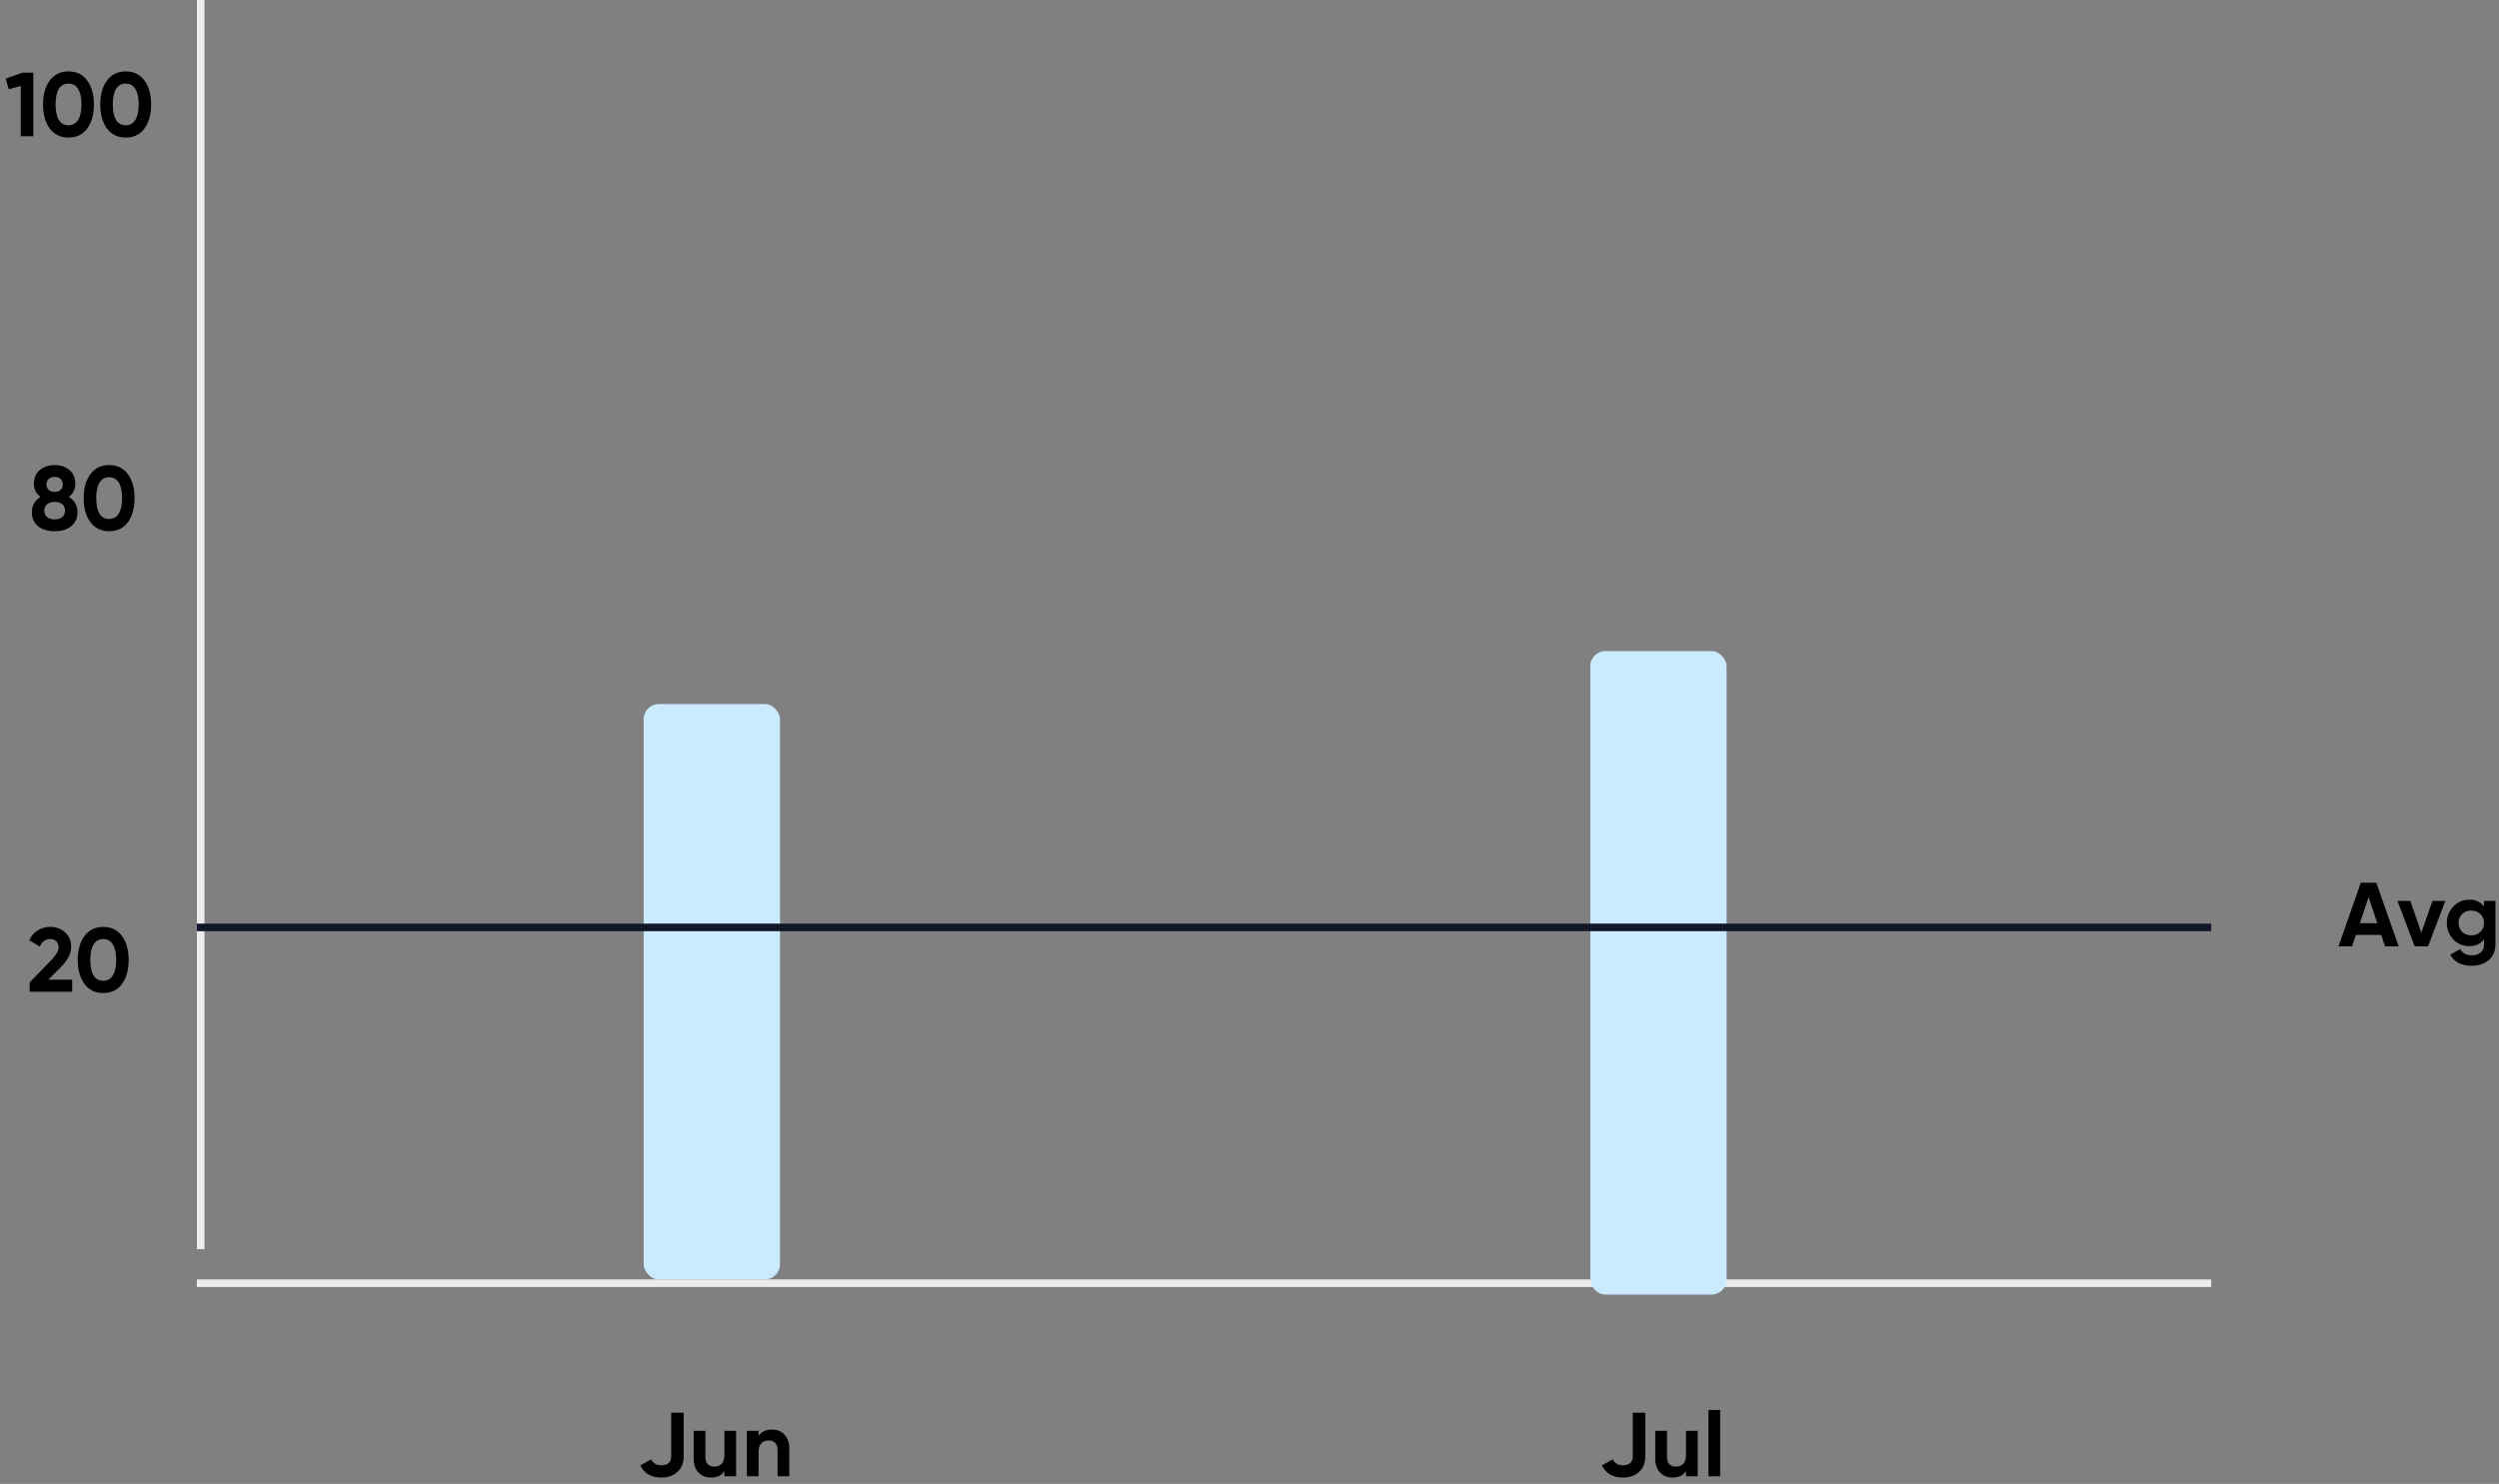 <svg width="330" height="196" viewBox="0 0 330 196" fill="none" xmlns="http://www.w3.org/2000/svg">
<rect x="0" y="0" width="330" height="196" fill="#808080" stroke="none"/>
<line x1="26" y1="169.5" x2="292" y2="169.5" stroke="#ECECEC"/>
<line x1="26.5" y1="-2.95783e-08" x2="26.5" y2="165" stroke="#ECECEC"/>
<path d="M214.307 195.168C212.987 195.168 212.063 194.636 211.535 193.572L212.963 192.756C213.227 193.284 213.675 193.548 214.307 193.548C214.739 193.548 215.063 193.448 215.279 193.248C215.503 193.04 215.615 192.752 215.615 192.384V186.6H217.259V192.384C217.259 193.264 216.983 193.948 216.431 194.436C215.887 194.924 215.179 195.168 214.307 195.168ZM222.639 192.24V189H224.187V195H222.639V194.328C222.271 194.888 221.675 195.168 220.851 195.168C220.195 195.168 219.651 194.948 219.219 194.508C218.795 194.06 218.583 193.452 218.583 192.684V189H220.131V192.492C220.131 192.884 220.235 193.188 220.443 193.404C220.659 193.62 220.951 193.728 221.319 193.728C221.727 193.728 222.047 193.604 222.279 193.356C222.519 193.1 222.639 192.728 222.639 192.24ZM227.152 195H225.604V186.24H227.152V195Z" fill="black"/>
<path d="M87.326 195.168C86.006 195.168 85.082 194.636 84.554 193.572L85.982 192.756C86.246 193.284 86.694 193.548 87.326 193.548C87.758 193.548 88.082 193.448 88.298 193.248C88.522 193.04 88.634 192.752 88.634 192.384V186.6H90.278V192.384C90.278 193.264 90.002 193.948 89.45 194.436C88.906 194.924 88.198 195.168 87.326 195.168ZM95.658 192.24V189H97.206V195H95.658V194.328C95.29 194.888 94.694 195.168 93.87 195.168C93.214 195.168 92.67 194.948 92.238 194.508C91.814 194.06 91.602 193.452 91.602 192.684V189H93.15V192.492C93.15 192.884 93.254 193.188 93.462 193.404C93.678 193.62 93.97 193.728 94.338 193.728C94.746 193.728 95.066 193.604 95.298 193.356C95.538 193.1 95.658 192.728 95.658 192.24ZM101.96 188.832C102.624 188.832 103.164 189.052 103.58 189.492C104.012 189.94 104.228 190.548 104.228 191.316V195H102.68V191.508C102.68 191.116 102.572 190.812 102.356 190.596C102.148 190.38 101.86 190.272 101.492 190.272C101.084 190.272 100.76 190.4 100.52 190.656C100.288 190.904 100.172 191.272 100.172 191.76V195H98.624V189H100.172V189.672C100.54 189.112 101.136 188.832 101.96 188.832Z" fill="black"/>
<path d="M316.751 125H314.951L314.447 123.488H311.099L310.595 125H308.807L311.747 116.6H313.799L316.751 125ZM312.779 118.508L311.627 121.94H313.931L312.779 118.508ZM319.745 123.2L321.209 119H322.913L320.633 125H318.869L316.589 119H318.293L319.745 123.2ZM328.021 119.744V119H329.533V124.712C329.533 125.632 329.225 126.34 328.609 126.836C328.001 127.324 327.265 127.568 326.401 127.568C325.041 127.568 324.093 127.08 323.557 126.104L324.877 125.348C325.173 125.908 325.697 126.188 326.449 126.188C326.937 126.188 327.321 126.06 327.601 125.804C327.881 125.548 328.021 125.184 328.021 124.712V124.064C327.565 124.672 326.925 124.976 326.101 124.976C325.253 124.976 324.541 124.68 323.965 124.088C323.397 123.48 323.113 122.752 323.113 121.904C323.113 121.056 323.401 120.332 323.977 119.732C324.553 119.132 325.261 118.832 326.101 118.832C326.925 118.832 327.565 119.136 328.021 119.744ZM327.541 123.092C327.861 122.78 328.021 122.384 328.021 121.904C328.021 121.424 327.861 121.036 327.541 120.74C327.229 120.428 326.829 120.272 326.341 120.272C325.861 120.272 325.457 120.428 325.129 120.74C324.817 121.036 324.661 121.424 324.661 121.904C324.661 122.384 324.817 122.78 325.129 123.092C325.449 123.396 325.853 123.548 326.341 123.548C326.829 123.548 327.229 123.396 327.541 123.092Z" fill="black"/>
<path d="M9.532 131H3.916V129.764L6.784 126.812C7.424 126.132 7.744 125.572 7.744 125.132C7.744 124.804 7.64 124.54 7.432 124.34C7.232 124.14 6.972 124.04 6.652 124.04C6.012 124.04 5.544 124.368 5.248 125.024L3.856 124.208C4.112 123.64 4.484 123.204 4.972 122.9C5.468 122.588 6.02 122.432 6.628 122.432C7.388 122.432 8.04 122.672 8.584 123.152C9.128 123.624 9.4 124.264 9.4 125.072C9.4 125.944 8.94 126.84 8.02 127.76L6.376 129.404H9.532V131ZM13.63 131.168C12.582 131.168 11.758 130.772 11.158 129.98C10.566 129.172 10.27 128.112 10.27 126.8C10.27 125.488 10.566 124.432 11.158 123.632C11.758 122.832 12.582 122.432 13.63 122.432C14.694 122.432 15.518 122.832 16.102 123.632C16.694 124.432 16.99 125.488 16.99 126.8C16.99 128.112 16.694 129.172 16.102 129.98C15.518 130.772 14.694 131.168 13.63 131.168ZM15.346 126.8C15.346 125.904 15.198 125.22 14.902 124.748C14.614 124.276 14.19 124.04 13.63 124.04C13.07 124.04 12.646 124.276 12.358 124.748C12.07 125.22 11.926 125.904 11.926 126.8C11.926 127.696 12.07 128.38 12.358 128.852C12.646 129.316 13.07 129.548 13.63 129.548C14.19 129.548 14.614 129.312 14.902 128.84C15.198 128.368 15.346 127.688 15.346 126.8Z" fill="black"/>
<path d="M9.067 65.632C9.843 66.096 10.23 66.772 10.23 67.66C10.23 68.436 9.959 69.048 9.415 69.496C8.879 69.944 8.147 70.168 7.219 70.168C6.283 70.168 5.547 69.944 5.011 69.496C4.475 69.048 4.207 68.436 4.207 67.66C4.207 66.78 4.591 66.104 5.359 65.632C4.775 65.216 4.483 64.636 4.483 63.892C4.483 63.116 4.743 62.512 5.263 62.08C5.791 61.648 6.443 61.432 7.219 61.432C8.003 61.432 8.651 61.648 9.163 62.08C9.683 62.512 9.943 63.116 9.943 63.892C9.943 64.636 9.651 65.216 9.067 65.632ZM8.299 63.976C8.299 63.672 8.199 63.432 7.999 63.256C7.799 63.08 7.539 62.992 7.219 62.992C6.899 62.992 6.639 63.08 6.439 63.256C6.239 63.432 6.139 63.672 6.139 63.976C6.139 64.288 6.239 64.532 6.439 64.708C6.639 64.884 6.899 64.972 7.219 64.972C7.539 64.972 7.799 64.884 7.999 64.708C8.199 64.532 8.299 64.288 8.299 63.976ZM8.215 68.296C8.463 68.088 8.587 67.804 8.587 67.444C8.587 67.084 8.463 66.804 8.215 66.604C7.967 66.396 7.635 66.292 7.219 66.292C6.803 66.292 6.471 66.396 6.223 66.604C5.975 66.804 5.851 67.084 5.851 67.444C5.851 67.804 5.975 68.088 6.223 68.296C6.471 68.504 6.803 68.608 7.219 68.608C7.635 68.608 7.967 68.504 8.215 68.296ZM14.411 70.168C13.363 70.168 12.539 69.772 11.939 68.98C11.347 68.172 11.051 67.112 11.051 65.8C11.051 64.488 11.347 63.432 11.939 62.632C12.539 61.832 13.363 61.432 14.411 61.432C15.475 61.432 16.299 61.832 16.883 62.632C17.475 63.432 17.771 64.488 17.771 65.8C17.771 67.112 17.475 68.172 16.883 68.98C16.299 69.772 15.475 70.168 14.411 70.168ZM16.127 65.8C16.127 64.904 15.979 64.22 15.683 63.748C15.395 63.276 14.971 63.04 14.411 63.04C13.851 63.04 13.427 63.276 13.139 63.748C12.851 64.22 12.707 64.904 12.707 65.8C12.707 66.696 12.851 67.38 13.139 67.852C13.427 68.316 13.851 68.548 14.411 68.548C14.971 68.548 15.395 68.312 15.683 67.84C15.979 67.368 16.127 66.688 16.127 65.8Z" fill="black"/>
<path d="M0.753 10.38L2.961 9.6H4.401V18H2.745V11.352L1.161 11.796L0.753 10.38ZM9.042 18.168C7.994 18.168 7.17 17.772 6.57 16.98C5.978 16.172 5.682 15.112 5.682 13.8C5.682 12.488 5.978 11.432 6.57 10.632C7.17 9.832 7.994 9.432 9.042 9.432C10.106 9.432 10.93 9.832 11.514 10.632C12.106 11.432 12.402 12.488 12.402 13.8C12.402 15.112 12.106 16.172 11.514 16.98C10.93 17.772 10.106 18.168 9.042 18.168ZM10.758 13.8C10.758 12.904 10.61 12.22 10.314 11.748C10.026 11.276 9.602 11.04 9.042 11.04C8.482 11.04 8.058 11.276 7.77 11.748C7.482 12.22 7.338 12.904 7.338 13.8C7.338 14.696 7.482 15.38 7.77 15.852C8.058 16.316 8.482 16.548 9.042 16.548C9.602 16.548 10.026 16.312 10.314 15.84C10.61 15.368 10.758 14.688 10.758 13.8ZM16.6 18.168C15.552 18.168 14.728 17.772 14.128 16.98C13.536 16.172 13.24 15.112 13.24 13.8C13.24 12.488 13.536 11.432 14.128 10.632C14.728 9.832 15.552 9.432 16.6 9.432C17.664 9.432 18.488 9.832 19.072 10.632C19.664 11.432 19.96 12.488 19.96 13.8C19.96 15.112 19.664 16.172 19.072 16.98C18.488 17.772 17.664 18.168 16.6 18.168ZM18.316 13.8C18.316 12.904 18.168 12.22 17.872 11.748C17.584 11.276 17.16 11.04 16.6 11.04C16.04 11.04 15.616 11.276 15.328 11.748C15.04 12.22 14.896 12.904 14.896 13.8C14.896 14.696 15.04 15.38 15.328 15.852C15.616 16.316 16.04 16.548 16.6 16.548C17.16 16.548 17.584 16.312 17.872 15.84C18.168 15.368 18.316 14.688 18.316 13.8Z" fill="black"/>
<rect x="85" y="93" width="18" height="76" rx="2" fill="#CAEAFF"/>
<rect x="210" y="86" width="18" height="85" rx="2" fill="#CAEAFF"/>
<line x1="26" y1="122.5" x2="292" y2="122.5" stroke="#111727"/>
</svg>
